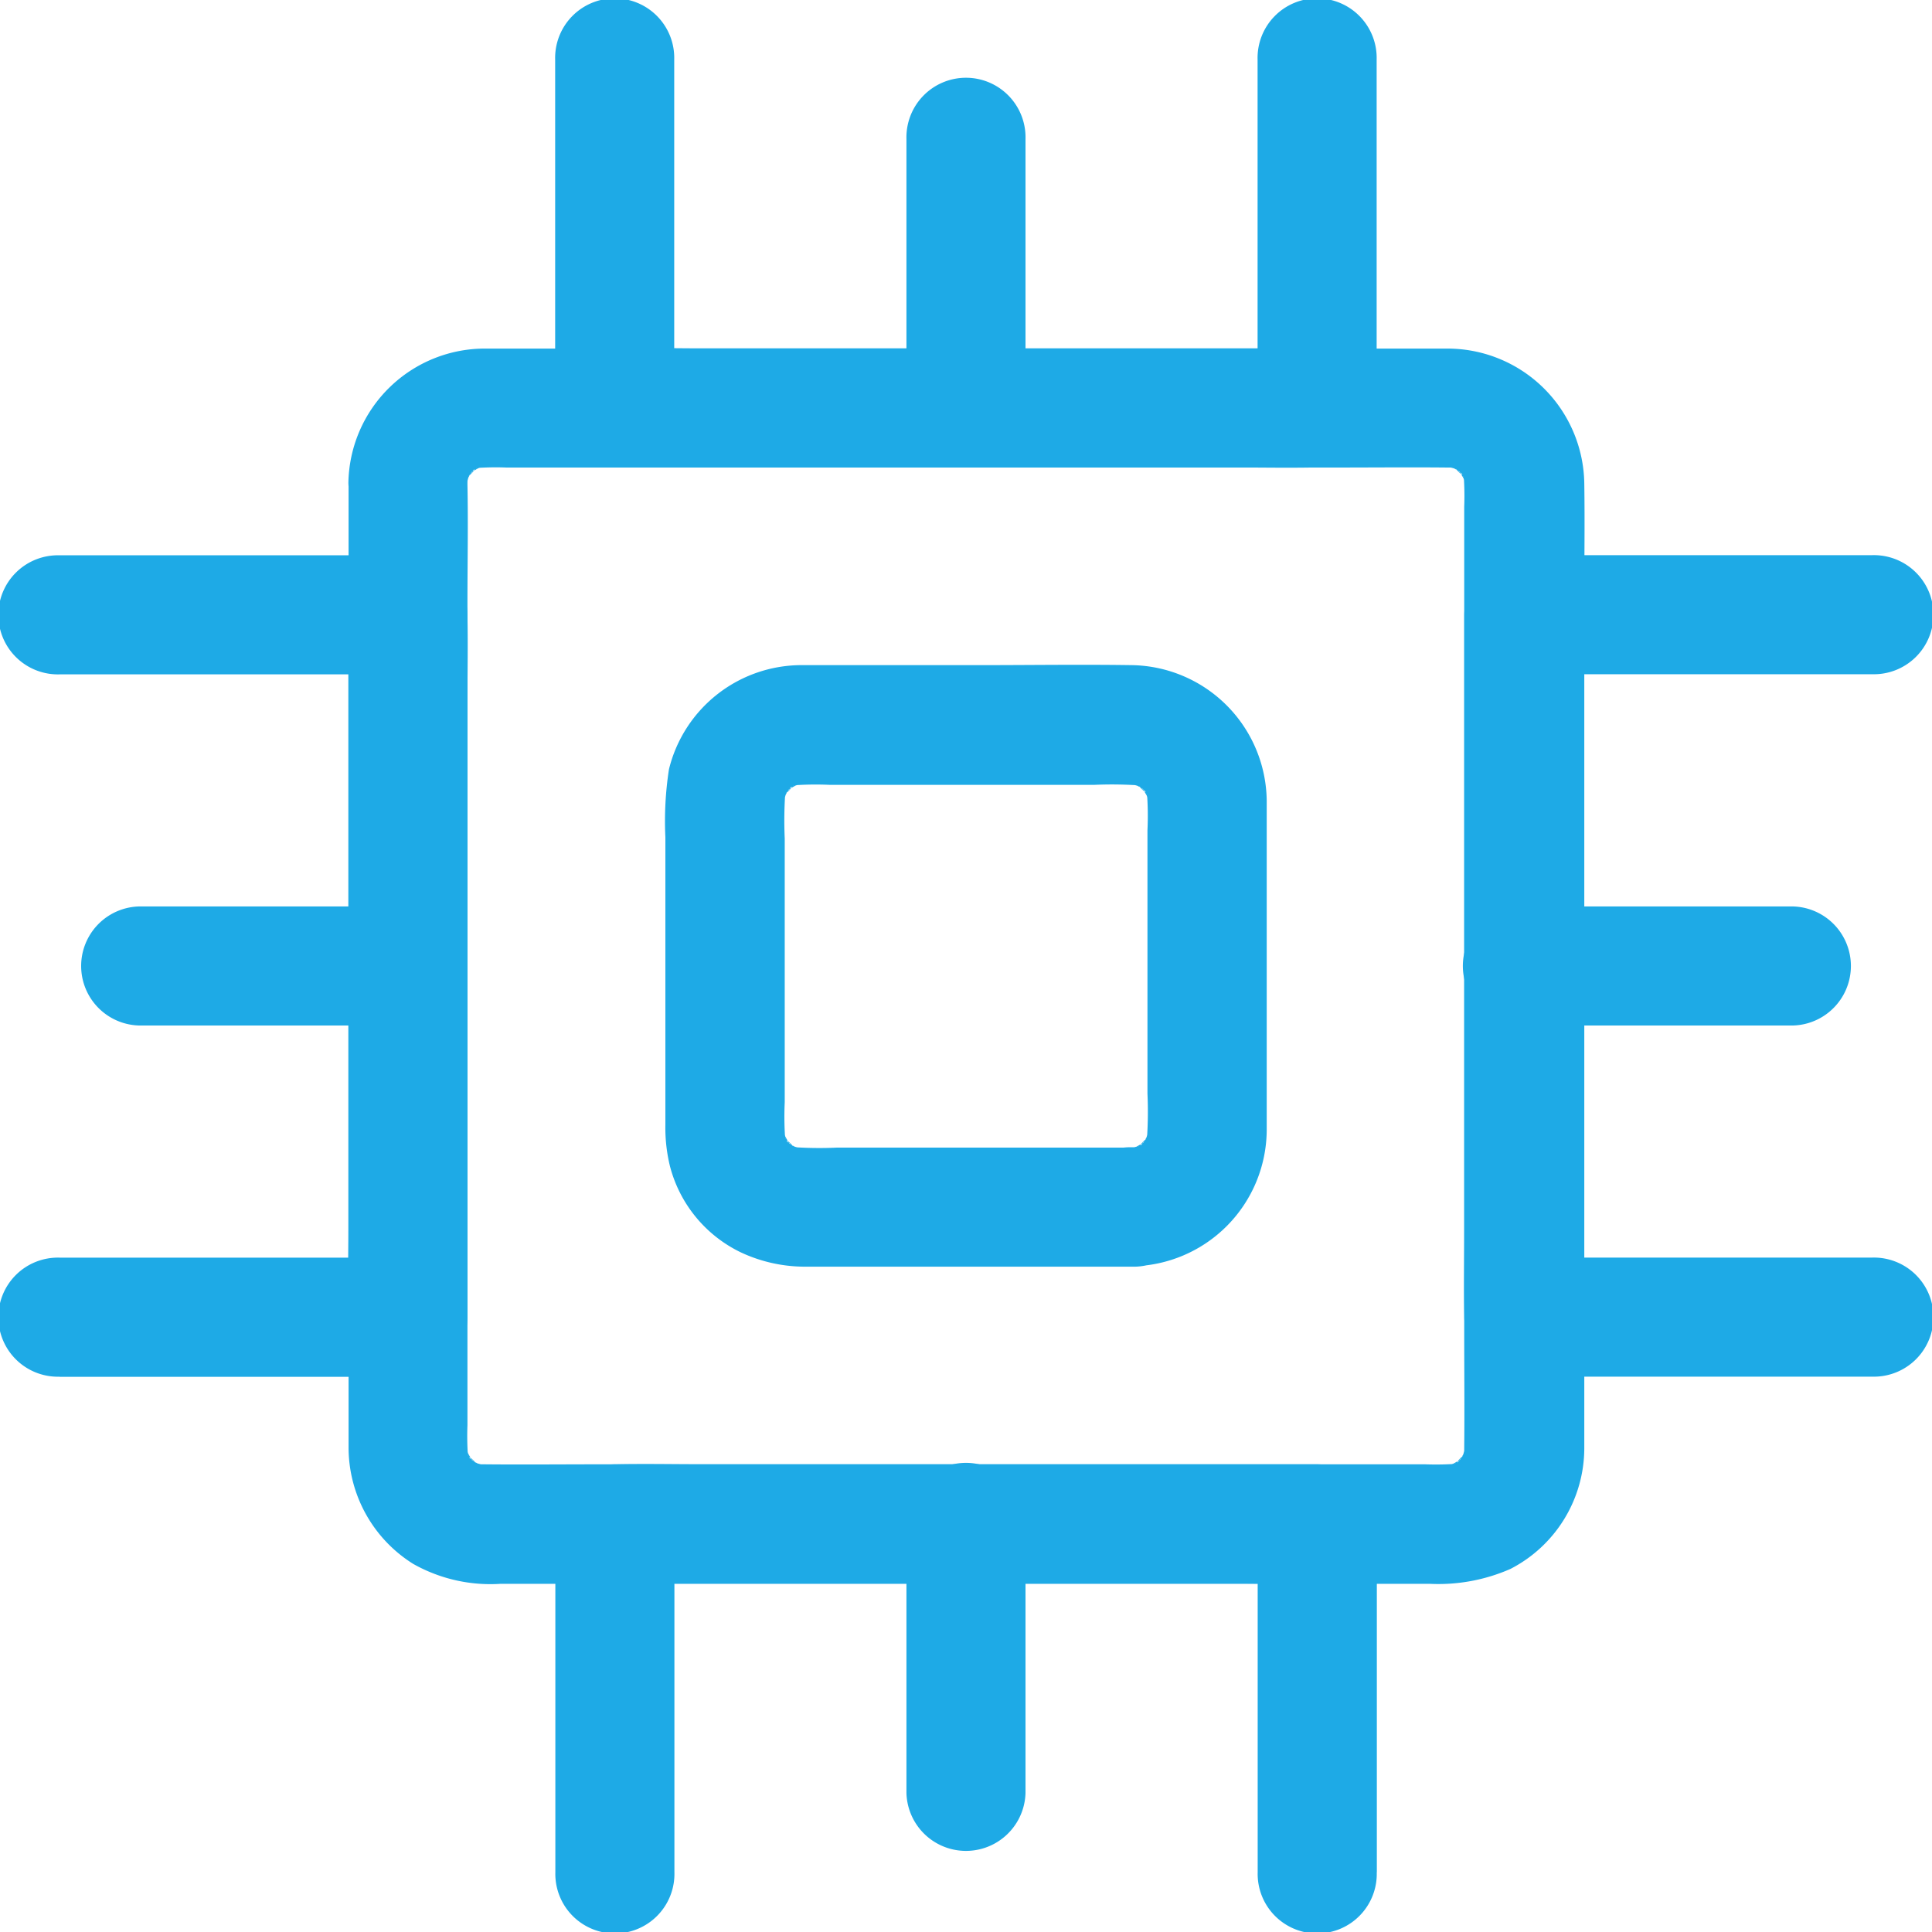 <svg xmlns="http://www.w3.org/2000/svg" width="40" height="40" viewBox="0 0 40 40"><defs><style>.a{fill:#1eaae6;}</style></defs><g transform="translate(-2.106 -25.276)"><g transform="translate(2.106 25.276)"><g transform="translate(0 11.494)"><path class="a" d="M771.516,305H764.3a1.25,1.25,0,0,0-1.233,1.233v12.75c0,.588-.012,1.179,0,1.767v.025a1.25,1.25,0,0,0,1.233,1.233h7.212a1.233,1.233,0,1,0,0-2.465H764.3l1.233,1.233V308.024c0-.588.016-1.179,0-1.767v-.025l-1.233,1.233h7.212a1.233,1.233,0,1,0,0-2.465Z" transform="translate(-732.75 -305)"/><path class="a" d="M26.51,322.108h7.211a1.25,1.25,0,0,0,1.233-1.233V308.124c0-.588.012-1.179,0-1.767v-.025a1.25,1.25,0,0,0-1.233-1.233H26.51a1.233,1.233,0,1,0,0,2.465h7.211l-1.233-1.233v12.75c0,.588-.016,1.179,0,1.767v.025l1.233-1.233H26.51a1.233,1.233,0,1,0,0,2.465Z" transform="translate(-25.276 -305.096)"/></g><g transform="translate(11.494 0)"><path class="a" d="M305,26.51v7.211a1.25,1.25,0,0,0,1.233,1.233h12.75c.588,0,1.179.012,1.767,0h.025a1.25,1.25,0,0,0,1.233-1.233V26.51a1.233,1.233,0,1,0-2.465,0v7.211l1.233-1.233H308.024c-.588,0-1.179-.016-1.767,0h-.025l1.233,1.233V26.51a1.233,1.233,0,1,0-2.465,0Z" transform="translate(-305 -25.276)"/><path class="a" d="M322.108,771.516V764.3a1.25,1.25,0,0,0-1.233-1.233H308.124c-.588,0-1.179-.012-1.767,0h-.025A1.25,1.25,0,0,0,305.1,764.3v7.212a1.233,1.233,0,1,0,2.465,0V764.3l-1.233,1.233h12.75c.588,0,1.179.016,1.767,0h.025l-1.233-1.233v7.212a1.233,1.233,0,1,0,2.465,0Z" transform="translate(-305.096 -732.75)"/></g><g transform="translate(7.212 7.215)"><path class="a" d="M200.8,203.643v19.991a2.843,2.843,0,0,0,1.34,2.387,3.256,3.256,0,0,0,1.812.411h19.226a3.71,3.71,0,0,0,1.677-.308,2.816,2.816,0,0,0,1.529-2.486V206.027c0-.793.012-1.582,0-2.375a2.834,2.834,0,0,0-2.843-2.794H206.491c-.945,0-1.89,0-2.839,0a2.827,2.827,0,0,0-2.856,2.786,1.233,1.233,0,0,0,2.465,0,2.092,2.092,0,0,1,.016-.226c-.016.111-.029.218-.045.329a1.647,1.647,0,0,1,.1-.37l-.123.3a1.633,1.633,0,0,1,.123-.238c.074-.119.148-.111-.066.078.033-.029.058-.066.09-.1a.937.937,0,0,1,.1-.09c.008.008-.3.2-.1.082.086-.049.168-.1.259-.14l-.3.123a1.647,1.647,0,0,1,.37-.1c-.111.016-.218.029-.329.045a5.911,5.911,0,0,1,.715-.016h17.1c.793,0,1.59-.008,2.383,0a1.656,1.656,0,0,1,.247.016c-.111-.016-.218-.029-.329-.045a1.647,1.647,0,0,1,.37.1l-.3-.123a1.633,1.633,0,0,1,.238.123c.119.074.111.148-.078-.066.029.033.066.058.1.09a.937.937,0,0,1,.09.1c-.008.008-.2-.3-.082-.1.049.086.1.168.14.259l-.123-.3a1.647,1.647,0,0,1,.1.37c-.016-.111-.029-.218-.045-.329a5.912,5.912,0,0,1,.016.715v17.1c0,.793.008,1.59,0,2.383a1.657,1.657,0,0,1-.016.247c.016-.111.029-.218.045-.329a1.646,1.646,0,0,1-.1.37l.123-.3a1.63,1.63,0,0,1-.123.238c-.074.119-.148.111.066-.078-.033.029-.058.066-.09.1a.94.94,0,0,1-.1.09c-.008-.008.3-.2.1-.082-.086.049-.168.1-.259.14l.3-.123a1.647,1.647,0,0,1-.37.1c.111-.016.218-.029.329-.045a5.918,5.918,0,0,1-.715.016h-17.1c-.793,0-1.59.008-2.383,0a1.656,1.656,0,0,1-.247-.016c.111.016.218.029.329.045a1.647,1.647,0,0,1-.37-.1l.3.123a1.633,1.633,0,0,1-.238-.123c-.119-.074-.111-.148.078.066-.029-.033-.066-.058-.1-.09a.944.944,0,0,1-.09-.1c.008-.008.2.3.082.1-.049-.086-.1-.168-.14-.259l.123.3a1.646,1.646,0,0,1-.1-.37c.016.111.029.218.045.329a5.918,5.918,0,0,1-.016-.715V206.129c0-.818.016-1.635,0-2.453v-.037a1.247,1.247,0,0,0-1.233-1.233A1.262,1.262,0,0,0,200.8,203.643Z" transform="translate(-200.795 -200.856)"/><path class="a" d="M370.112,370.219h-6.1a7.89,7.89,0,0,1-.986-.016c.111.016.218.029.329.045a1.651,1.651,0,0,1-.37-.1l.3.123a1.637,1.637,0,0,1-.238-.123c-.119-.074-.111-.148.078.066-.029-.033-.066-.058-.1-.09a.939.939,0,0,1-.09-.1c.008-.008.2.3.082.1-.049-.086-.1-.168-.14-.259l.123.3a1.65,1.65,0,0,1-.1-.37c.016.111.029.218.045.329a6.467,6.467,0,0,1-.016-.846v-5.457a8.371,8.371,0,0,1,.016-1.015c-.016.111-.029.218-.045.329a1.648,1.648,0,0,1,.1-.37l-.123.3a1.631,1.631,0,0,1,.123-.238c.074-.119.148-.111-.066.078.033-.029.057-.066.09-.1a.94.94,0,0,1,.1-.09c.008.008-.3.2-.1.082.086-.049.169-.1.259-.14l-.3.123a1.645,1.645,0,0,1,.37-.1c-.111.016-.218.029-.329.045a6.467,6.467,0,0,1,.846-.016h5.457a8.37,8.37,0,0,1,1.015.016c-.111-.016-.218-.029-.329-.045a1.644,1.644,0,0,1,.37.1l-.3-.123a1.632,1.632,0,0,1,.238.123c.119.074.111.148-.078-.066.029.033.066.057.1.09a.948.948,0,0,1,.09.1c-.008.008-.2-.3-.082-.1.049.086.1.168.14.259l-.123-.3a1.644,1.644,0,0,1,.1.37c-.016-.111-.029-.218-.045-.329a6.468,6.468,0,0,1,.016.846V369.1a8.371,8.371,0,0,1-.016,1.015c.016-.111.029-.218.045-.329a1.646,1.646,0,0,1-.1.37l.123-.3a1.634,1.634,0,0,1-.123.238c-.074.119-.148.111.066-.078-.033.029-.058.066-.09.1a.934.934,0,0,1-.1.09c-.008-.008.3-.2.1-.082-.086.049-.168.1-.259.14l.3-.123a1.648,1.648,0,0,1-.37.1c.111-.016.218-.029.329-.045a1.445,1.445,0,0,1-.23.016,1.233,1.233,0,1,0,0,2.465,2.836,2.836,0,0,0,2.794-2.815c0-.394,0-.789,0-1.187V364.2c0-.386,0-.773,0-1.159a2.838,2.838,0,0,0-2.794-2.811c-1.056-.016-2.112,0-3.164,0-1.212,0-2.42,0-3.632,0a2.829,2.829,0,0,0-2.786,2.157,7.039,7.039,0,0,0-.074,1.409v5.95a3.357,3.357,0,0,0,.095.859,2.745,2.745,0,0,0,1.459,1.779,3.127,3.127,0,0,0,1.323.3h6.784a1.231,1.231,0,1,0,0-2.461Z" transform="translate(-353.894 -353.674)"/></g><g transform="translate(18.767 30.321)"><g transform="translate(0 0)"><path class="a" d="M484.465,769.978V764.41a1.233,1.233,0,1,0-2.465,0v5.568a1.233,1.233,0,0,0,2.465,0Z" transform="translate(-482 -763.176)"/></g></g><g transform="translate(18.767 1.644)"><path class="a" d="M484.465,72.078V66.51a1.233,1.233,0,1,0-2.465,0v5.568a1.233,1.233,0,0,0,2.465,0Z" transform="translate(-482 -65.276)"/></g><g transform="translate(30.321 18.767)"><g transform="translate(0 0)"><path class="a" d="M769.978,482H764.41a1.233,1.233,0,1,0,0,2.465h5.568a1.233,1.233,0,0,0,0-2.465Z" transform="translate(-763.176 -482)"/></g></g><g transform="translate(1.644 18.767)"><g transform="translate(0 0)"><path class="a" d="M72.078,482H66.51a1.233,1.233,0,0,0,0,2.465h5.568a1.233,1.233,0,0,0,0-2.465Z" transform="translate(-65.276 -482)"/></g></g></g></g></svg>